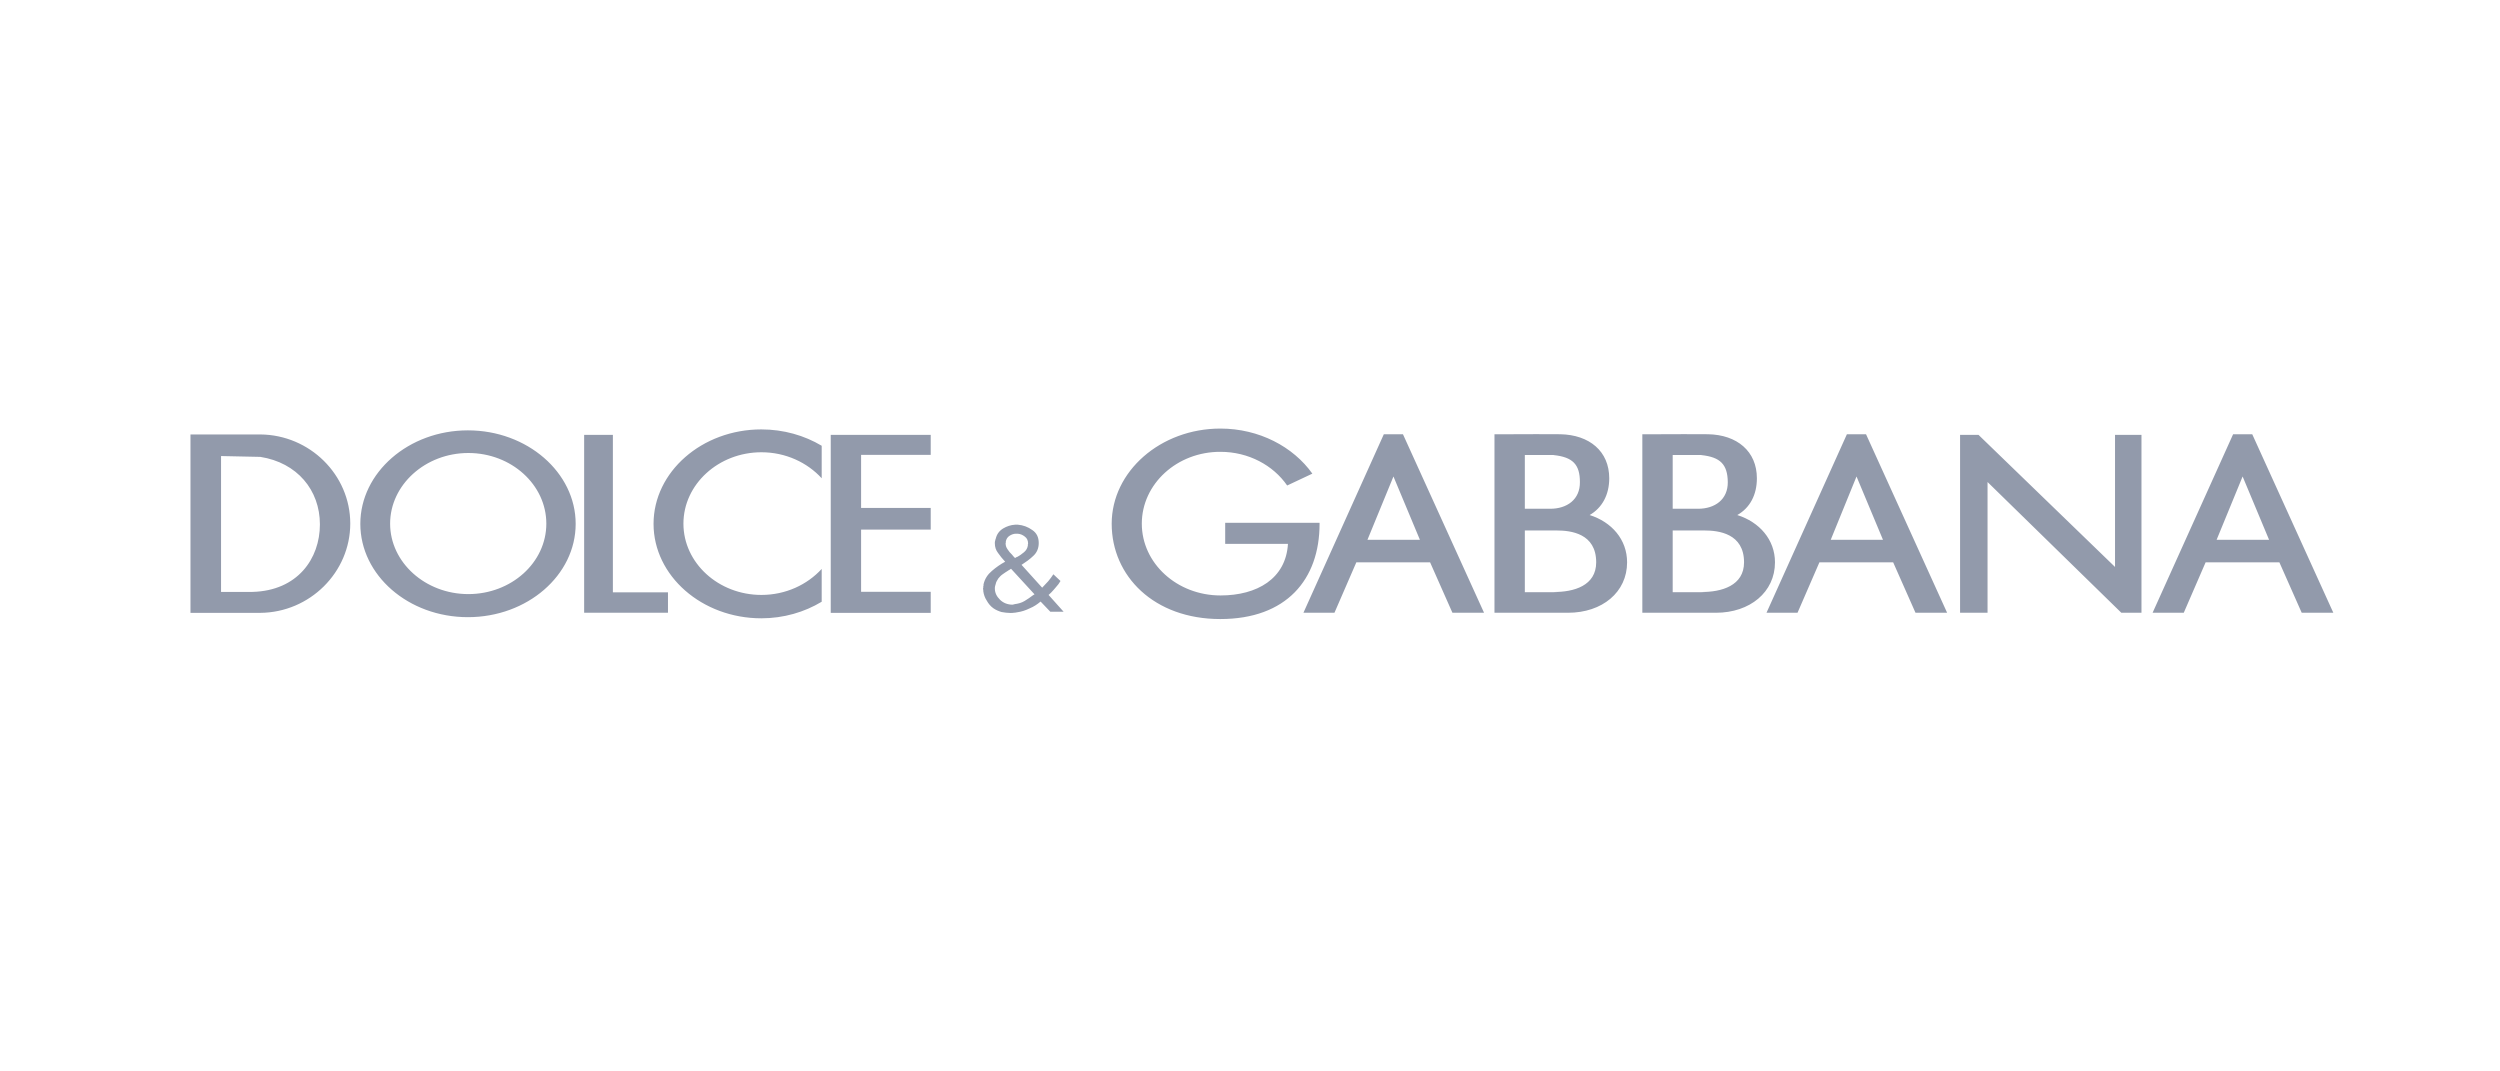 <svg width="105" height="45" viewBox="0 0 105 45" fill="none" xmlns="http://www.w3.org/2000/svg">
<g clip-path="url(#clip0_1_1025)">
<path fill-rule="evenodd" clip-rule="evenodd" d="M8 18.247H10.934C13.013 18.264 14.711 19.942 14.711 21.989C14.711 24.036 13.013 25.723 10.934 25.74H8V18.247ZM9.284 19.158V24.86H10.602C12.498 24.811 13.436 23.464 13.436 22.024C13.436 20.584 12.479 19.431 10.934 19.189L9.28 19.154L9.284 19.158ZM19.651 18.075C22.143 18.075 24.178 19.845 24.178 22.002C24.178 24.16 22.148 25.921 19.651 25.921C17.154 25.921 15.134 24.16 15.134 22.002C15.134 19.845 17.164 18.075 19.651 18.075ZM19.67 19.026C21.474 19.026 22.946 20.355 22.946 21.993C22.946 23.631 21.474 24.952 19.67 24.952C17.866 24.952 16.385 23.622 16.385 21.993C16.385 20.364 17.866 19.026 19.67 19.026ZM24.529 18.264H25.741V24.877H28.055V25.736H24.534V18.264H24.529ZM31.976 18.035C32.914 18.035 33.789 18.291 34.511 18.722V20.087C33.905 19.427 33 18.995 31.98 18.995C30.177 18.995 28.704 20.342 28.704 21.993C28.704 23.645 30.177 24.987 31.98 24.987C33 24.987 33.905 24.556 34.511 23.895V25.273C33.789 25.709 32.914 25.969 31.976 25.969C29.484 25.969 27.449 24.186 27.449 22.002C27.449 19.818 29.484 18.035 31.976 18.035ZM36.166 24.855H39.09V25.74H34.891V18.264H39.09V19.105H36.166V21.333H39.09V22.244H36.166V24.855ZM43.699 25.269C43.574 25.375 43.429 25.476 43.247 25.551C43.074 25.635 42.905 25.692 42.713 25.718C42.669 25.727 42.621 25.736 42.578 25.736C42.535 25.745 42.487 25.745 42.443 25.745C42.318 25.745 42.188 25.727 42.063 25.705C41.948 25.67 41.828 25.621 41.722 25.547C41.606 25.463 41.515 25.357 41.443 25.225C41.361 25.102 41.318 24.97 41.298 24.829V24.78C41.289 24.754 41.289 24.741 41.289 24.723C41.289 24.706 41.289 24.697 41.298 24.683V24.617C41.298 24.617 41.308 24.609 41.308 24.6V24.543C41.361 24.309 41.481 24.129 41.659 23.979C41.832 23.829 42.02 23.697 42.217 23.592C42.107 23.477 42.01 23.354 41.919 23.226C41.828 23.112 41.784 22.971 41.784 22.83V22.764C41.784 22.764 41.794 22.733 41.794 22.707C41.803 22.707 41.803 22.698 41.803 22.689V22.68C41.803 22.68 41.813 22.654 41.813 22.645C41.813 22.636 41.823 22.627 41.823 22.619C41.866 22.438 41.967 22.297 42.131 22.196C42.285 22.104 42.458 22.046 42.636 22.037H42.751C42.968 22.055 43.175 22.13 43.357 22.262C43.54 22.385 43.627 22.566 43.627 22.808C43.627 23.032 43.545 23.213 43.401 23.345C43.256 23.486 43.083 23.609 42.905 23.724L43.771 24.683C43.853 24.591 43.944 24.503 44.026 24.411C44.098 24.318 44.18 24.221 44.242 24.12L44.541 24.402C44.488 24.494 44.425 24.582 44.353 24.657C44.291 24.732 44.218 24.816 44.146 24.89C44.127 24.908 44.108 24.921 44.093 24.939C44.074 24.956 44.055 24.974 44.04 24.987L44.671 25.692H44.113L43.709 25.269H43.699ZM42.607 25.375C42.761 25.357 42.905 25.318 43.03 25.243C43.155 25.168 43.276 25.084 43.391 24.996C43.401 24.996 43.41 24.987 43.42 24.979C43.429 24.979 43.439 24.97 43.449 24.961L42.463 23.887C42.463 23.887 42.453 23.895 42.443 23.904C42.434 23.904 42.424 23.913 42.414 23.922C42.395 23.931 42.386 23.939 42.371 23.948C42.361 23.948 42.352 23.957 42.342 23.966C42.261 24.014 42.188 24.067 42.116 24.116C42.044 24.164 41.981 24.23 41.929 24.296C41.909 24.331 41.885 24.362 41.866 24.402C41.847 24.437 41.828 24.477 41.823 24.516C41.813 24.552 41.803 24.582 41.794 24.617C41.784 24.653 41.784 24.683 41.784 24.719C41.784 24.89 41.856 25.049 42.001 25.19C42.135 25.322 42.318 25.397 42.535 25.397C42.535 25.397 42.544 25.397 42.544 25.388H42.583C42.583 25.388 42.592 25.379 42.602 25.379H42.612L42.607 25.375ZM42.246 22.755V22.782C42.246 22.782 42.236 22.799 42.236 22.808V22.826C42.236 22.918 42.265 22.997 42.318 23.072C42.371 23.156 42.434 23.231 42.506 23.297C42.525 23.323 42.549 23.345 42.568 23.372C42.588 23.398 42.612 23.411 42.631 23.438C42.65 23.429 42.66 23.42 42.674 23.411C42.684 23.402 42.703 23.393 42.718 23.393C42.828 23.336 42.915 23.27 43.006 23.195C43.097 23.12 43.151 23.028 43.17 22.914V22.865C43.17 22.865 43.179 22.848 43.179 22.839V22.821C43.179 22.707 43.136 22.605 43.045 22.539C42.953 22.465 42.857 22.425 42.746 22.416H42.665C42.573 22.416 42.482 22.451 42.405 22.5C42.313 22.557 42.261 22.641 42.241 22.755H42.246ZM51.256 18C52.882 18 54.316 18.762 55.119 19.893L54.061 20.391C53.474 19.541 52.435 18.977 51.261 18.977C49.438 18.969 47.956 20.325 47.956 21.993C47.956 23.662 49.438 25.009 51.261 25.009C52.796 25.009 54.008 24.305 54.094 22.843H51.458V21.958H54.032C54.032 21.958 55.34 21.958 55.422 21.958C55.422 21.967 55.422 19.66 55.422 21.998C55.422 24.336 54.032 26 51.251 26C48.471 26 46.691 24.199 46.691 21.998C46.691 19.796 48.745 18 51.256 18ZM54.744 25.736L58.121 18.238H58.924L62.33 25.736H61.002L60.064 23.618H56.966L56.047 25.736H54.749H54.744ZM57.433 22.671L58.525 20.012L59.636 22.671H57.433ZM74.193 25.736L77.57 18.238H78.373L81.779 25.736H80.451L79.513 23.618H76.415L75.496 25.736H74.198H74.193ZM76.891 22.671L77.974 20.012L79.085 22.671H76.891ZM90.409 25.736L93.791 18.238H94.594L98 25.736H96.672L95.734 23.618H92.636L91.718 25.736H90.419H90.409ZM93.098 22.671L94.19 20.012L95.301 22.671H93.098ZM65.255 19.114C66.058 19.198 66.356 19.51 66.356 20.245C66.366 20.981 65.813 21.368 65.111 21.368H64.043V19.11H65.255V19.118V19.114ZM65.317 22.28H65.38C65.976 22.28 67.04 22.403 67.04 23.618C67.04 24.596 66.111 24.873 65.226 24.864L65.442 24.873H64.043V22.28H65.317ZM63.744 25.736H65.856C67.299 25.736 68.338 24.869 68.338 23.618C68.338 22.658 67.689 21.923 66.765 21.632C67.29 21.329 67.588 20.783 67.588 20.087C67.588 18.955 66.756 18.26 65.529 18.238C64.86 18.229 64.182 18.238 63.509 18.238H62.768V25.736H63.744ZM71.456 19.114C72.259 19.198 72.557 19.51 72.567 20.245C72.576 20.981 72.023 21.368 71.321 21.368H70.253V19.11H71.456V19.118V19.114ZM71.528 22.28H71.59C72.177 22.28 73.25 22.403 73.25 23.618C73.25 24.596 72.312 24.873 71.436 24.864L71.643 24.873H70.253V22.28H71.528ZM69.955 25.736H72.067C73.5 25.736 74.549 24.869 74.549 23.618C74.549 22.658 73.89 21.923 72.966 21.632C73.5 21.329 73.789 20.783 73.789 20.087C73.789 18.955 72.956 18.26 71.739 18.238C71.061 18.229 70.383 18.238 69.709 18.238H68.978V25.736H69.955ZM82.323 18.264H83.097L88.831 23.812V18.264H89.942V25.736H89.096L83.477 20.245V25.736H82.323V18.264Z" fill="#929AAB"/>
</g>
<defs>
<clipPath id="clip0_1_1025">
<rect width="90" height="8" fill="white" transform="translate(8 18)"/>
</clipPath>
</defs>
</svg>

